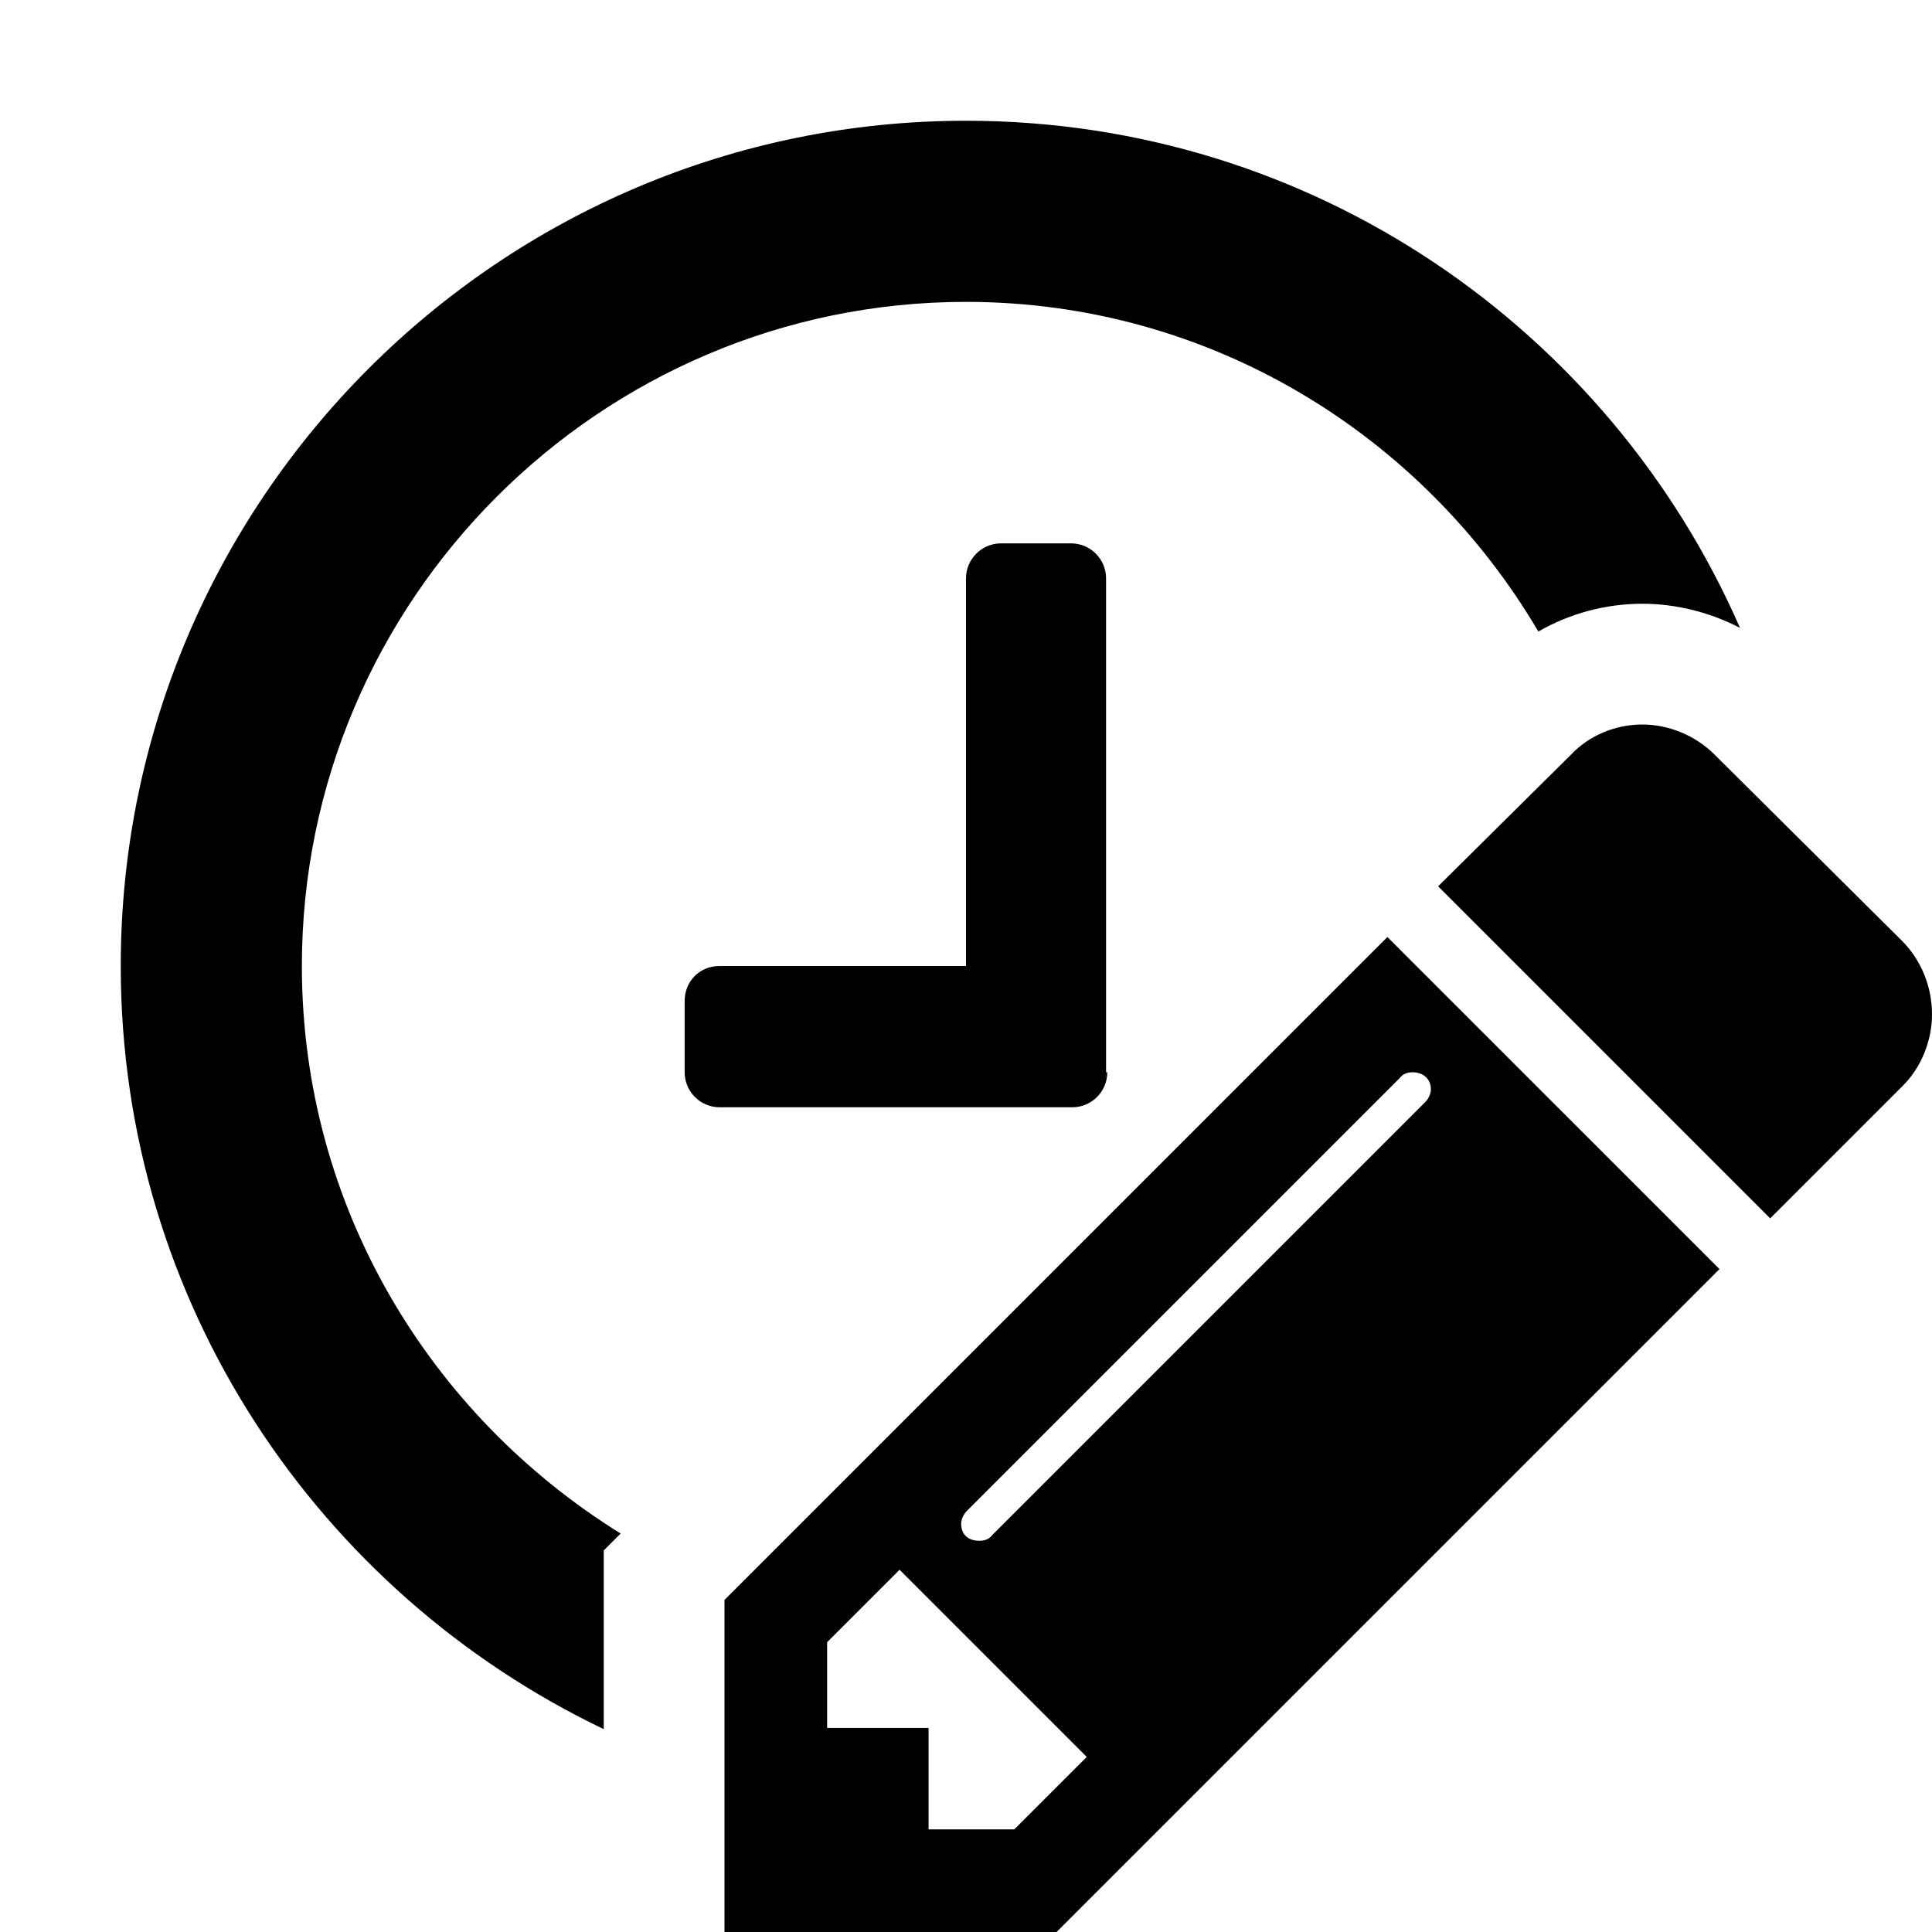<svg xmlns="http://www.w3.org/2000/svg" viewBox="0 0 16 16"><path d="M5 13.25v-.41l.14-.14C3.56 11.72 2.5 9.99 2.5 8c0-3.03 2.47-5.5 5.5-5.5 2.02 0 3.78 1.1 4.74 2.73.26-.15.56-.23.86-.23.28 0 .56.07.81.2C13.33 2.73 10.87 1 8 1 4.14 1 1 4.14 1 8c0 2.79 1.64 5.19 4 6.32v-1.07z"/><path d="M14.24 10.51L8.75 16H6v-2.75l5.49-5.49 2.75 2.75zM9 14.55L7.45 13l-.6.6v.71h.84v.84h.71l.6-.6zm2.7-5.67c-.04 0-.08.01-.11.05l-3.58 3.58c-.03.03-.05.07-.05.11 0 .09.06.14.15.14.04 0 .08-.01.11-.05l3.58-3.58c.03-.03.05-.07.05-.11 0-.08-.06-.14-.15-.14zm4.06.11l-1.1 1.1-2.75-2.75 1.1-1.09c.15-.16.37-.25.59-.25s.44.09.6.25l1.55 1.54c.16.16.25.38.25.61 0 .22-.09.44-.24.59zM9.17 8.88c0 .16-.13.29-.29.29H5.96c-.16 0-.29-.13-.29-.29v-.59c0-.16.12-.29.29-.29H8V4.79c0-.16.13-.29.29-.29h.58c.16 0 .29.13.29.29v4.09z"/></svg>